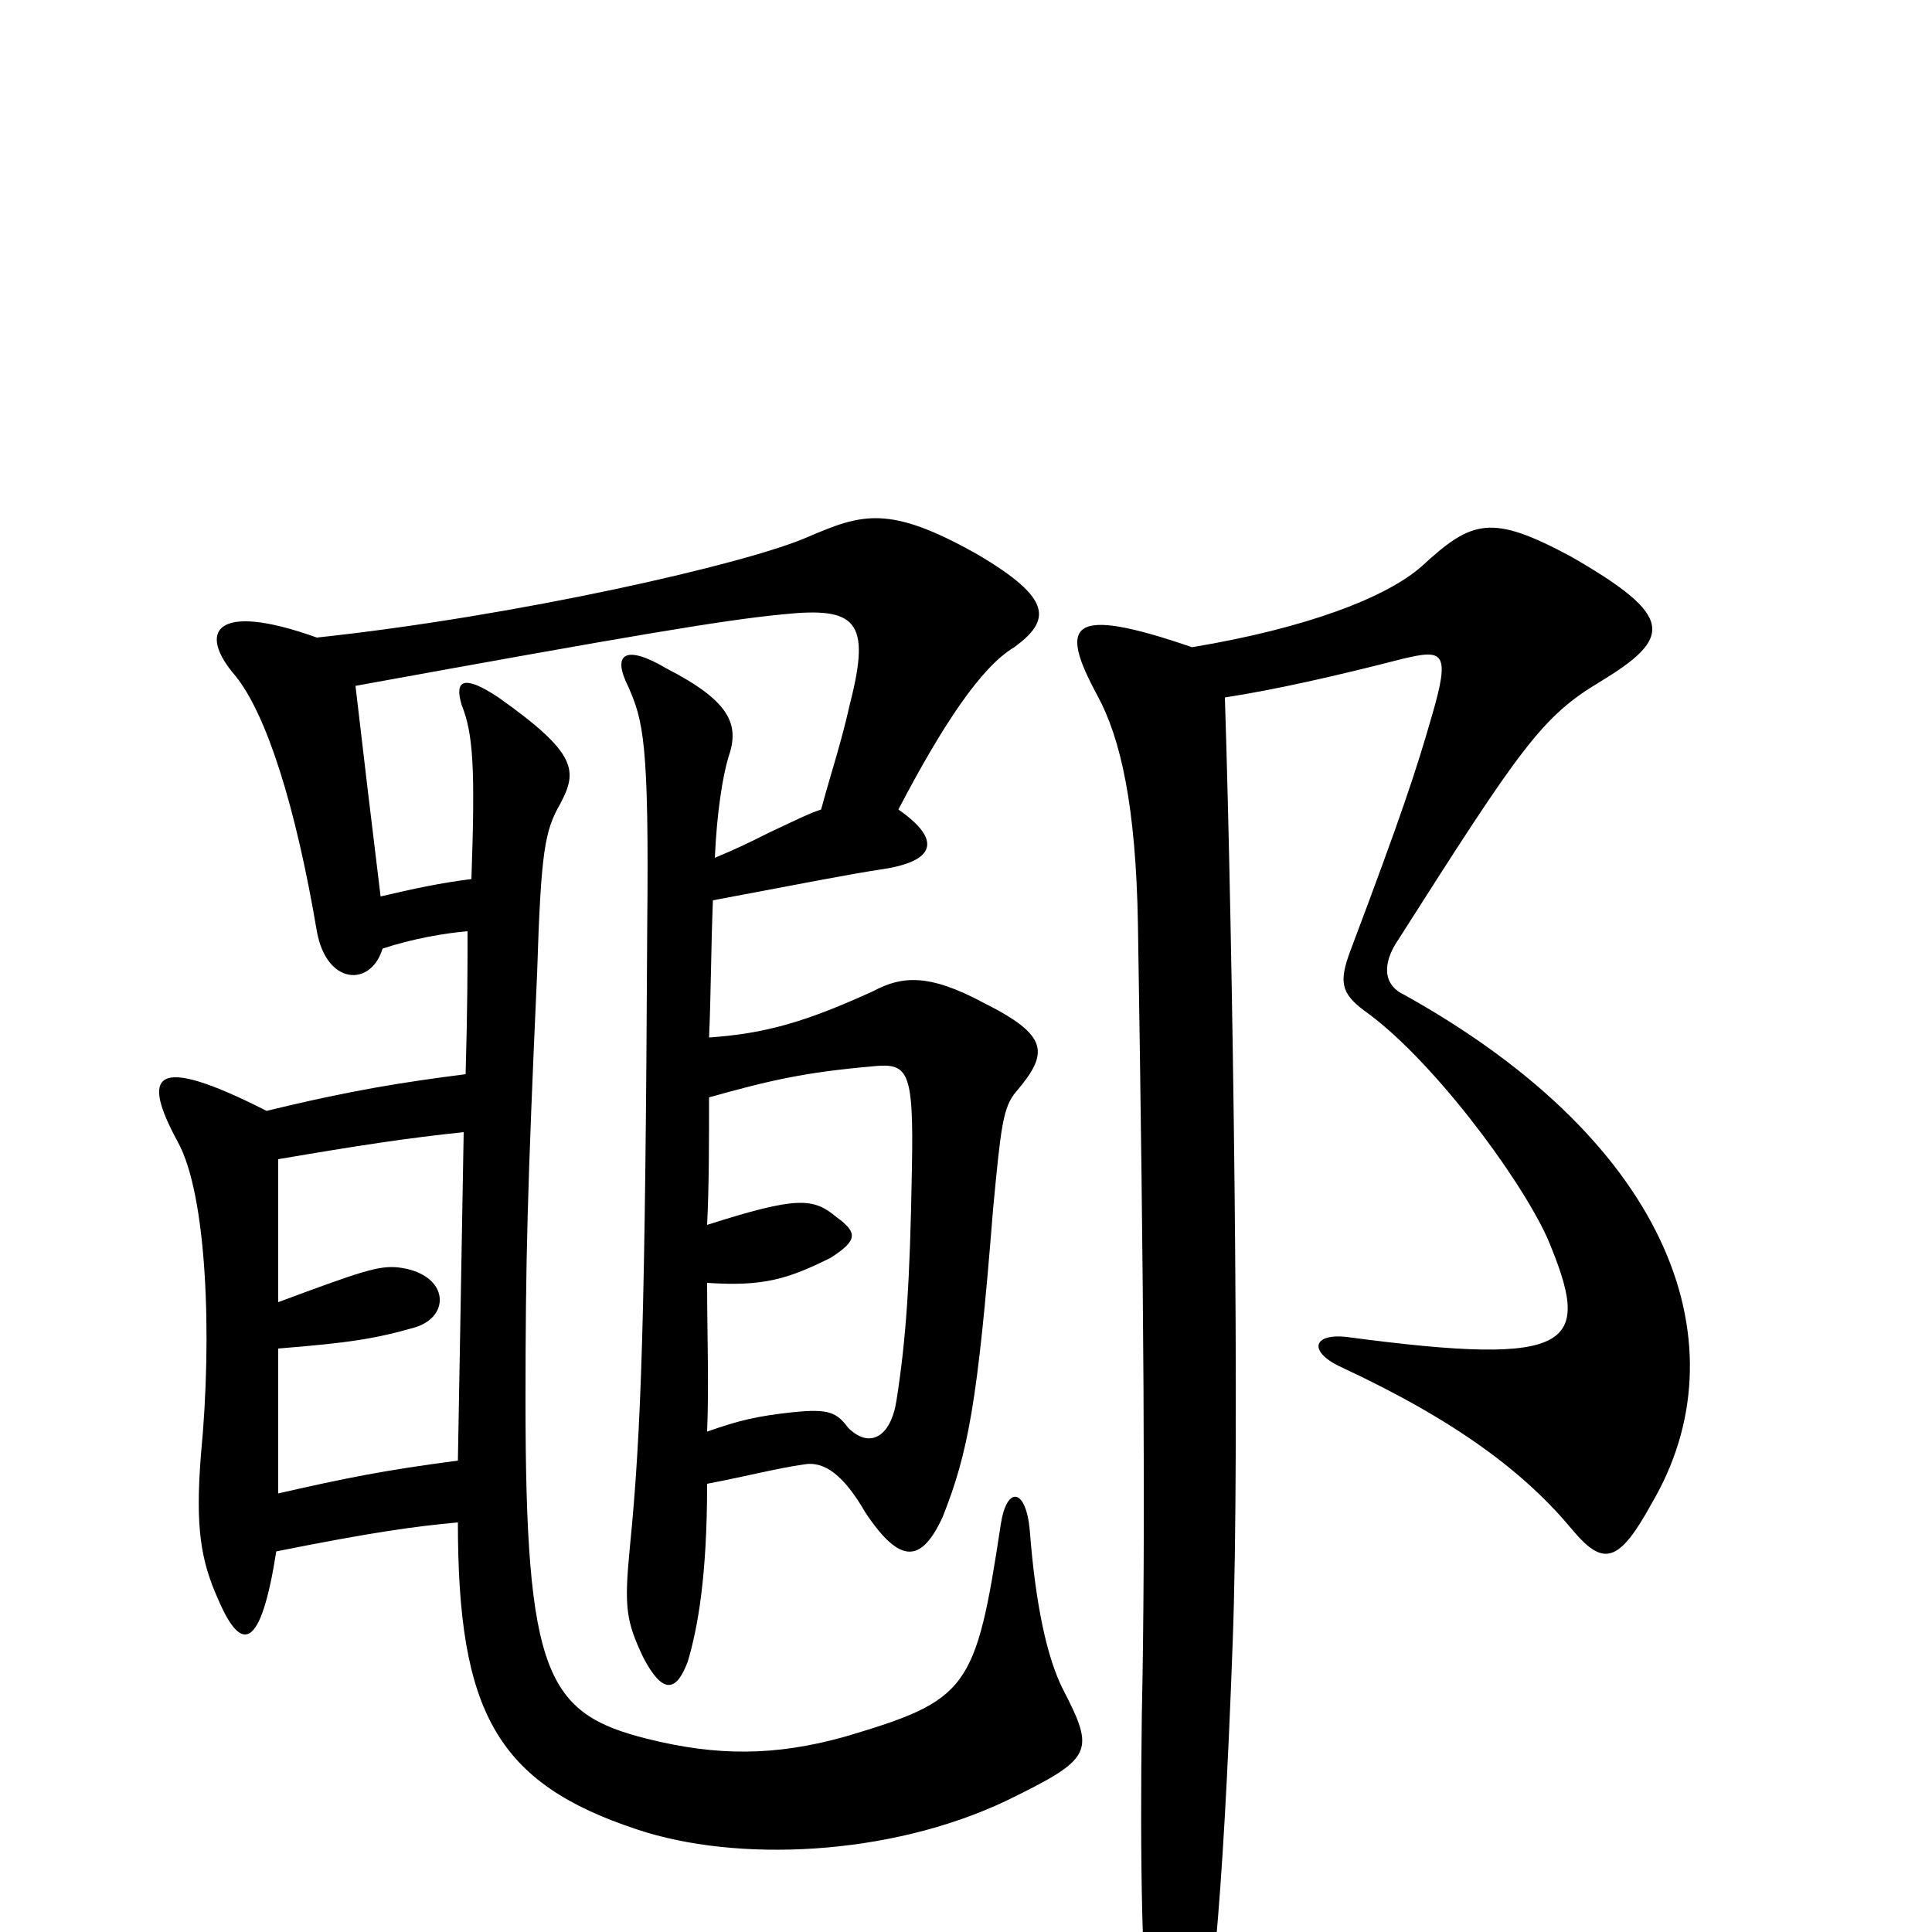<svg xmlns="http://www.w3.org/2000/svg" viewBox="0 -1000 1000 1000">
	<path fill="#000000" d="M366 -336C395 -334 408 -338 430 -349C444 -358 444 -362 433 -370C421 -380 413 -381 366 -366C367 -386 367 -409 367 -432C399 -441 417 -445 451 -448C470 -450 473 -447 472 -395C471 -336 469 -307 464 -275C461 -256 450 -250 439 -261C433 -269 429 -271 410 -269C392 -267 383 -265 366 -259C367 -283 366 -309 366 -336ZM240 -414C239 -359 238 -297 237 -244C199 -239 179 -235 144 -227C144 -255 144 -278 144 -302C181 -305 194 -307 215 -313C234 -319 232 -341 206 -344C196 -345 187 -342 144 -326C144 -349 144 -374 144 -400C185 -407 211 -411 240 -414ZM617 -665C553 -687 548 -677 568 -640C580 -618 588 -583 589 -521C592 -333 593 -206 591 -112C590 -34 591 25 596 67C600 98 607 100 619 70C626 54 633 -11 638 -149C642 -253 638 -514 634 -639C660 -643 691 -650 726 -659C747 -664 751 -663 741 -629C733 -601 725 -577 699 -508C693 -492 694 -486 706 -477C740 -453 786 -392 801 -359C824 -304 817 -292 697 -308C679 -310 677 -300 695 -292C755 -264 790 -237 814 -208C830 -189 838 -191 855 -222C902 -302 867 -407 727 -485C716 -490 715 -501 724 -514C787 -613 798 -629 828 -647C866 -670 867 -681 813 -712C772 -734 762 -731 736 -707C718 -691 677 -675 617 -665ZM164 -670C111 -689 102 -673 122 -650C138 -630 153 -583 164 -518C169 -490 192 -489 198 -509C213 -514 230 -517 242 -518C242 -499 242 -479 241 -444C210 -440 183 -436 138 -425C79 -455 73 -444 92 -409C107 -382 110 -309 104 -247C101 -209 104 -192 113 -172C125 -144 135 -146 143 -197C193 -207 215 -210 237 -212C237 -114 257 -77 330 -53C381 -36 460 -39 521 -68C566 -90 567 -93 550 -126C542 -142 536 -169 533 -208C531 -230 521 -231 518 -211C505 -125 501 -120 437 -101C401 -91 371 -91 335 -100C283 -113 272 -133 272 -275C272 -347 273 -385 278 -496C280 -560 282 -570 290 -584C299 -601 299 -610 258 -639C240 -651 235 -648 239 -635C245 -620 246 -602 244 -545C228 -543 214 -540 197 -536C191 -585 190 -594 184 -645C327 -671 374 -679 405 -682C443 -686 451 -679 440 -636C435 -614 431 -603 425 -581C419 -579 415 -577 398 -569C388 -564 382 -561 370 -556C371 -579 374 -598 377 -608C383 -625 378 -637 345 -654C323 -667 317 -661 325 -645C333 -627 336 -616 335 -520C334 -320 332 -259 326 -199C323 -168 324 -161 333 -142C343 -123 350 -124 356 -140C361 -157 366 -183 366 -232C387 -236 402 -240 416 -242C427 -244 437 -236 448 -217C466 -190 477 -191 488 -215C501 -248 506 -273 514 -374C518 -416 519 -427 526 -435C543 -455 543 -464 509 -481C481 -496 467 -495 452 -487C417 -471 396 -465 367 -463C368 -485 368 -509 369 -534C422 -544 437 -547 456 -550C484 -554 488 -565 465 -581C488 -625 508 -655 525 -665C544 -679 545 -690 506 -713C460 -739 446 -734 418 -722C386 -708 267 -681 164 -670Z"/>
</svg>